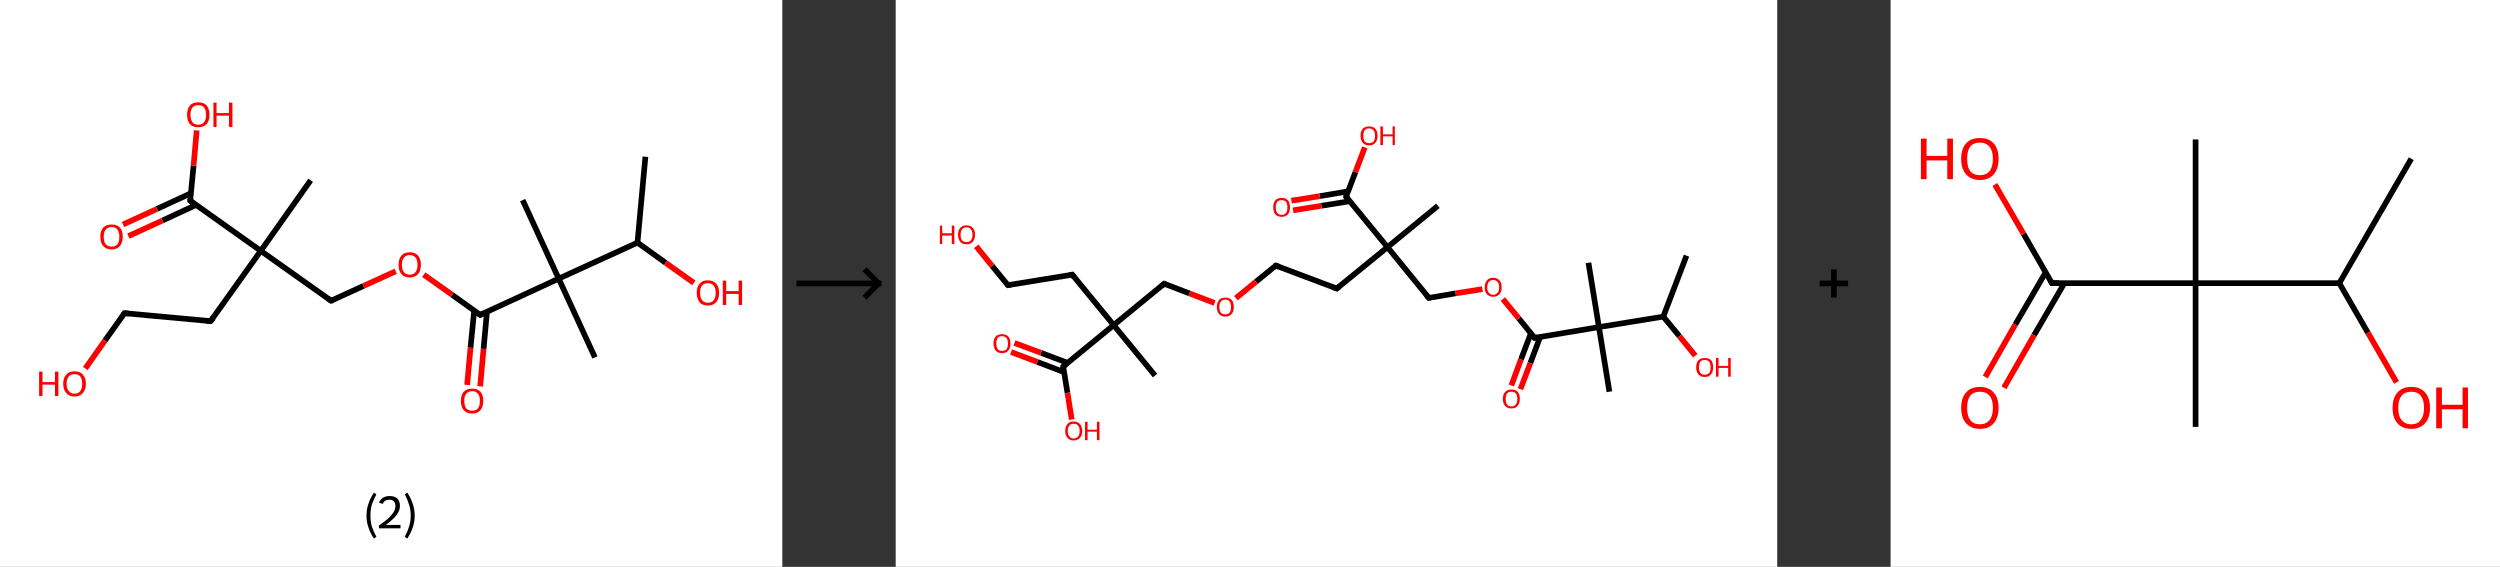 <?xml version='1.0' encoding='ASCII' standalone='yes'?>
<svg xmlns="http://www.w3.org/2000/svg" xmlns:xlink="http://www.w3.org/1999/xlink" version="1.1" width="882.0px" viewBox="0 0 882.0 200.0" height="200.0px">
  <rect x="0" y="0" width="882.0" height="200.0" fill="#333333" stroke="none"/>
  <g>
    <g transform="translate(0, 0) scale(1 1) "><!-- END OF HEADER -->
<rect style="opacity:1.0;fill:#FFFFFF;stroke:none" width="276.0" height="200.0" x="0.0" y="0.0"> </rect>
<path class="bond-0 atom-0 atom-1" d="M 227.7,55.3 L 224.9,85.6" style="fill:none;fill-rule:evenodd;stroke:#000000;stroke-width:2.0px;stroke-linecap:butt;stroke-linejoin:miter;stroke-opacity:1"/>
<path class="bond-1 atom-1 atom-2" d="M 224.9,85.6 L 234.8,92.7" style="fill:none;fill-rule:evenodd;stroke:#000000;stroke-width:2.0px;stroke-linecap:butt;stroke-linejoin:miter;stroke-opacity:1"/>
<path class="bond-1 atom-1 atom-2" d="M 234.8,92.7 L 244.8,99.8" style="fill:none;fill-rule:evenodd;stroke:#FF0000;stroke-width:2.0px;stroke-linecap:butt;stroke-linejoin:miter;stroke-opacity:1"/>
<path class="bond-2 atom-1 atom-3" d="M 224.9,85.6 L 197.1,98.3" style="fill:none;fill-rule:evenodd;stroke:#000000;stroke-width:2.0px;stroke-linecap:butt;stroke-linejoin:miter;stroke-opacity:1"/>
<path class="bond-3 atom-3 atom-4" d="M 197.1,98.3 L 184.4,70.6" style="fill:none;fill-rule:evenodd;stroke:#000000;stroke-width:2.0px;stroke-linecap:butt;stroke-linejoin:miter;stroke-opacity:1"/>
<path class="bond-4 atom-3 atom-5" d="M 197.1,98.3 L 209.9,126.1" style="fill:none;fill-rule:evenodd;stroke:#000000;stroke-width:2.0px;stroke-linecap:butt;stroke-linejoin:miter;stroke-opacity:1"/>
<path class="bond-5 atom-3 atom-6" d="M 197.1,98.3 L 169.4,111.1" style="fill:none;fill-rule:evenodd;stroke:#000000;stroke-width:2.0px;stroke-linecap:butt;stroke-linejoin:miter;stroke-opacity:1"/>
<path class="bond-6 atom-6 atom-7" d="M 167.3,109.5 L 166.0,122.7" style="fill:none;fill-rule:evenodd;stroke:#000000;stroke-width:2.0px;stroke-linecap:butt;stroke-linejoin:miter;stroke-opacity:1"/>
<path class="bond-6 atom-6 atom-7" d="M 166.0,122.7 L 164.8,135.8" style="fill:none;fill-rule:evenodd;stroke:#FF0000;stroke-width:2.0px;stroke-linecap:butt;stroke-linejoin:miter;stroke-opacity:1"/>
<path class="bond-6 atom-6 atom-7" d="M 171.8,110.0 L 170.6,123.1" style="fill:none;fill-rule:evenodd;stroke:#000000;stroke-width:2.0px;stroke-linecap:butt;stroke-linejoin:miter;stroke-opacity:1"/>
<path class="bond-6 atom-6 atom-7" d="M 170.6,123.1 L 169.4,136.3" style="fill:none;fill-rule:evenodd;stroke:#FF0000;stroke-width:2.0px;stroke-linecap:butt;stroke-linejoin:miter;stroke-opacity:1"/>
<path class="bond-7 atom-6 atom-8" d="M 169.4,111.1 L 159.5,104.0" style="fill:none;fill-rule:evenodd;stroke:#000000;stroke-width:2.0px;stroke-linecap:butt;stroke-linejoin:miter;stroke-opacity:1"/>
<path class="bond-7 atom-6 atom-8" d="M 159.5,104.0 L 149.5,96.9" style="fill:none;fill-rule:evenodd;stroke:#FF0000;stroke-width:2.0px;stroke-linecap:butt;stroke-linejoin:miter;stroke-opacity:1"/>
<path class="bond-8 atom-8 atom-9" d="M 139.6,95.7 L 128.2,100.9" style="fill:none;fill-rule:evenodd;stroke:#FF0000;stroke-width:2.0px;stroke-linecap:butt;stroke-linejoin:miter;stroke-opacity:1"/>
<path class="bond-8 atom-8 atom-9" d="M 128.2,100.9 L 116.8,106.1" style="fill:none;fill-rule:evenodd;stroke:#000000;stroke-width:2.0px;stroke-linecap:butt;stroke-linejoin:miter;stroke-opacity:1"/>
<path class="bond-9 atom-9 atom-10" d="M 116.8,106.1 L 92.0,88.5" style="fill:none;fill-rule:evenodd;stroke:#000000;stroke-width:2.0px;stroke-linecap:butt;stroke-linejoin:miter;stroke-opacity:1"/>
<path class="bond-10 atom-10 atom-11" d="M 92.0,88.5 L 109.6,63.6" style="fill:none;fill-rule:evenodd;stroke:#000000;stroke-width:2.0px;stroke-linecap:butt;stroke-linejoin:miter;stroke-opacity:1"/>
<path class="bond-11 atom-10 atom-12" d="M 92.0,88.5 L 74.3,113.3" style="fill:none;fill-rule:evenodd;stroke:#000000;stroke-width:2.0px;stroke-linecap:butt;stroke-linejoin:miter;stroke-opacity:1"/>
<path class="bond-12 atom-12 atom-13" d="M 74.3,113.3 L 43.9,110.5" style="fill:none;fill-rule:evenodd;stroke:#000000;stroke-width:2.0px;stroke-linecap:butt;stroke-linejoin:miter;stroke-opacity:1"/>
<path class="bond-13 atom-13 atom-14" d="M 43.9,110.5 L 37.0,120.2" style="fill:none;fill-rule:evenodd;stroke:#000000;stroke-width:2.0px;stroke-linecap:butt;stroke-linejoin:miter;stroke-opacity:1"/>
<path class="bond-13 atom-13 atom-14" d="M 37.0,120.2 L 30.1,130.0" style="fill:none;fill-rule:evenodd;stroke:#FF0000;stroke-width:2.0px;stroke-linecap:butt;stroke-linejoin:miter;stroke-opacity:1"/>
<path class="bond-14 atom-10 atom-15" d="M 92.0,88.5 L 67.1,70.8" style="fill:none;fill-rule:evenodd;stroke:#000000;stroke-width:2.0px;stroke-linecap:butt;stroke-linejoin:miter;stroke-opacity:1"/>
<path class="bond-15 atom-15 atom-16" d="M 67.3,68.2 L 55.4,73.7" style="fill:none;fill-rule:evenodd;stroke:#000000;stroke-width:2.0px;stroke-linecap:butt;stroke-linejoin:miter;stroke-opacity:1"/>
<path class="bond-15 atom-15 atom-16" d="M 55.4,73.7 L 43.4,79.2" style="fill:none;fill-rule:evenodd;stroke:#FF0000;stroke-width:2.0px;stroke-linecap:butt;stroke-linejoin:miter;stroke-opacity:1"/>
<path class="bond-15 atom-15 atom-16" d="M 69.2,72.3 L 57.3,77.8" style="fill:none;fill-rule:evenodd;stroke:#000000;stroke-width:2.0px;stroke-linecap:butt;stroke-linejoin:miter;stroke-opacity:1"/>
<path class="bond-15 atom-15 atom-16" d="M 57.3,77.8 L 45.3,83.3" style="fill:none;fill-rule:evenodd;stroke:#FF0000;stroke-width:2.0px;stroke-linecap:butt;stroke-linejoin:miter;stroke-opacity:1"/>
<path class="bond-16 atom-15 atom-17" d="M 67.1,70.8 L 68.3,58.4" style="fill:none;fill-rule:evenodd;stroke:#000000;stroke-width:2.0px;stroke-linecap:butt;stroke-linejoin:miter;stroke-opacity:1"/>
<path class="bond-16 atom-15 atom-17" d="M 68.3,58.4 L 69.4,46.0" style="fill:none;fill-rule:evenodd;stroke:#FF0000;stroke-width:2.0px;stroke-linecap:butt;stroke-linejoin:miter;stroke-opacity:1"/>
<path d="M 170.8,110.4 L 169.4,111.1 L 168.9,110.7" style="fill:none;stroke:#000000;stroke-width:2.0px;stroke-linecap:butt;stroke-linejoin:miter;stroke-opacity:1;"/>
<path d="M 117.4,105.9 L 116.8,106.1 L 115.6,105.2" style="fill:none;stroke:#000000;stroke-width:2.0px;stroke-linecap:butt;stroke-linejoin:miter;stroke-opacity:1;"/>
<path d="M 75.2,112.1 L 74.3,113.3 L 72.8,113.2" style="fill:none;stroke:#000000;stroke-width:2.0px;stroke-linecap:butt;stroke-linejoin:miter;stroke-opacity:1;"/>
<path d="M 45.5,110.6 L 43.9,110.5 L 43.6,111.0" style="fill:none;stroke:#000000;stroke-width:2.0px;stroke-linecap:butt;stroke-linejoin:miter;stroke-opacity:1;"/>
<path d="M 68.3,71.7 L 67.1,70.8 L 67.1,70.2" style="fill:none;stroke:#000000;stroke-width:2.0px;stroke-linecap:butt;stroke-linejoin:miter;stroke-opacity:1;"/>
<path class="atom-2" d="M 245.8 103.3 Q 245.8 101.2, 246.8 100.1 Q 247.8 98.9, 249.7 98.9 Q 251.6 98.9, 252.7 100.1 Q 253.7 101.2, 253.7 103.3 Q 253.7 105.4, 252.7 106.6 Q 251.6 107.8, 249.7 107.8 Q 247.8 107.8, 246.8 106.6 Q 245.8 105.4, 245.8 103.3 M 249.7 106.8 Q 251.1 106.8, 251.8 105.9 Q 252.5 105.0, 252.5 103.3 Q 252.5 101.6, 251.8 100.8 Q 251.1 99.9, 249.7 99.9 Q 248.4 99.9, 247.7 100.7 Q 247.0 101.6, 247.0 103.3 Q 247.0 105.0, 247.7 105.9 Q 248.4 106.8, 249.7 106.8 " fill="#FF0000"/>
<path class="atom-2" d="M 255.0 99.0 L 256.2 99.0 L 256.2 102.7 L 260.6 102.7 L 260.6 99.0 L 261.8 99.0 L 261.8 107.6 L 260.6 107.6 L 260.6 103.7 L 256.2 103.7 L 256.2 107.6 L 255.0 107.6 L 255.0 99.0 " fill="#FF0000"/>
<path class="atom-7" d="M 162.6 141.4 Q 162.6 139.4, 163.6 138.2 Q 164.7 137.1, 166.6 137.1 Q 168.5 137.1, 169.5 138.2 Q 170.5 139.4, 170.5 141.4 Q 170.5 143.5, 169.5 144.7 Q 168.5 145.9, 166.6 145.9 Q 164.7 145.9, 163.6 144.7 Q 162.6 143.6, 162.6 141.4 M 166.6 144.9 Q 167.9 144.9, 168.6 144.1 Q 169.3 143.2, 169.3 141.4 Q 169.3 139.7, 168.6 138.9 Q 167.9 138.0, 166.6 138.0 Q 165.3 138.0, 164.5 138.9 Q 163.8 139.7, 163.8 141.4 Q 163.8 143.2, 164.5 144.1 Q 165.3 144.9, 166.6 144.9 " fill="#FF0000"/>
<path class="atom-8" d="M 140.6 93.4 Q 140.6 91.4, 141.6 90.2 Q 142.6 89.0, 144.6 89.0 Q 146.5 89.0, 147.5 90.2 Q 148.5 91.4, 148.5 93.4 Q 148.5 95.5, 147.5 96.7 Q 146.4 97.9, 144.6 97.9 Q 142.6 97.9, 141.6 96.7 Q 140.6 95.5, 140.6 93.4 M 144.6 96.9 Q 145.9 96.9, 146.6 96.0 Q 147.3 95.2, 147.3 93.4 Q 147.3 91.7, 146.6 90.9 Q 145.9 90.0, 144.6 90.0 Q 143.2 90.0, 142.5 90.9 Q 141.8 91.7, 141.8 93.4 Q 141.8 95.2, 142.5 96.0 Q 143.2 96.9, 144.6 96.9 " fill="#FF0000"/>
<path class="atom-14" d="M 13.8 131.1 L 15.0 131.1 L 15.0 134.8 L 19.4 134.8 L 19.4 131.1 L 20.6 131.1 L 20.6 139.7 L 19.4 139.7 L 19.4 135.7 L 15.0 135.7 L 15.0 139.7 L 13.8 139.7 L 13.8 131.1 " fill="#FF0000"/>
<path class="atom-14" d="M 22.3 135.4 Q 22.3 133.3, 23.4 132.1 Q 24.4 131.0, 26.3 131.0 Q 28.2 131.0, 29.2 132.1 Q 30.3 133.3, 30.3 135.4 Q 30.3 137.5, 29.2 138.7 Q 28.2 139.9, 26.3 139.9 Q 24.4 139.9, 23.4 138.7 Q 22.3 137.5, 22.3 135.4 M 26.3 138.9 Q 27.6 138.9, 28.3 138.0 Q 29.0 137.1, 29.0 135.4 Q 29.0 133.7, 28.3 132.8 Q 27.6 132.0, 26.3 132.0 Q 25.0 132.0, 24.3 132.8 Q 23.5 133.7, 23.5 135.4 Q 23.5 137.1, 24.3 138.0 Q 25.0 138.9, 26.3 138.9 " fill="#FF0000"/>
<path class="atom-16" d="M 35.4 83.5 Q 35.4 81.5, 36.4 80.3 Q 37.5 79.2, 39.4 79.2 Q 41.3 79.2, 42.3 80.3 Q 43.3 81.5, 43.3 83.5 Q 43.3 85.6, 42.3 86.8 Q 41.3 88.0, 39.4 88.0 Q 37.5 88.0, 36.4 86.8 Q 35.4 85.7, 35.4 83.5 M 39.4 87.0 Q 40.7 87.0, 41.4 86.2 Q 42.1 85.3, 42.1 83.5 Q 42.1 81.9, 41.4 81.0 Q 40.7 80.1, 39.4 80.1 Q 38.1 80.1, 37.3 81.0 Q 36.6 81.8, 36.6 83.5 Q 36.6 85.3, 37.3 86.2 Q 38.1 87.0, 39.4 87.0 " fill="#FF0000"/>
<path class="atom-17" d="M 66.0 40.5 Q 66.0 38.4, 67.0 37.2 Q 68.0 36.1, 69.9 36.1 Q 71.9 36.1, 72.9 37.2 Q 73.9 38.4, 73.9 40.5 Q 73.9 42.6, 72.9 43.8 Q 71.8 44.9, 69.9 44.9 Q 68.0 44.9, 67.0 43.8 Q 66.0 42.6, 66.0 40.5 M 69.9 44.0 Q 71.3 44.0, 72.0 43.1 Q 72.7 42.2, 72.7 40.5 Q 72.7 38.8, 72.0 37.9 Q 71.3 37.1, 69.9 37.1 Q 68.6 37.1, 67.9 37.9 Q 67.2 38.8, 67.2 40.5 Q 67.2 42.2, 67.9 43.1 Q 68.6 44.0, 69.9 44.0 " fill="#FF0000"/>
<path class="atom-17" d="M 75.3 36.2 L 76.4 36.2 L 76.4 39.9 L 80.8 39.9 L 80.8 36.2 L 82.0 36.2 L 82.0 44.8 L 80.8 44.8 L 80.8 40.8 L 76.4 40.8 L 76.4 44.8 L 75.3 44.8 L 75.3 36.2 " fill="#FF0000"/>
<path class="legend" d="M 129.3 181.9 Q 129.3 179.6, 130.0 177.7 Q 130.6 175.8, 131.9 173.8 L 132.8 174.4 Q 131.8 176.3, 131.2 178.0 Q 130.7 179.7, 130.7 181.9 Q 130.7 184.0, 131.2 185.8 Q 131.8 187.5, 132.8 189.4 L 131.9 190.0 Q 130.6 188.0, 130.0 186.1 Q 129.3 184.2, 129.3 181.9 " fill="#000000"/>
<path class="legend" d="M 133.7 177.3 Q 134.2 176.2, 135.1 175.6 Q 136.1 175.0, 137.5 175.0 Q 139.2 175.0, 140.2 175.9 Q 141.1 176.8, 141.1 178.5 Q 141.1 180.2, 139.9 181.7 Q 138.7 183.3, 136.1 185.2 L 141.3 185.2 L 141.3 186.4 L 133.7 186.4 L 133.7 185.4 Q 135.8 183.9, 137.1 182.8 Q 138.3 181.6, 138.9 180.6 Q 139.5 179.6, 139.5 178.6 Q 139.5 177.5, 139.0 176.9 Q 138.5 176.3, 137.5 176.3 Q 136.6 176.3, 136.0 176.6 Q 135.4 177.0, 135.0 177.8 L 133.7 177.3 " fill="#000000"/>
<path class="legend" d="M 146.3 181.9 Q 146.3 184.2, 145.6 186.1 Q 145.0 188.0, 143.7 190.0 L 142.8 189.4 Q 143.8 187.5, 144.3 185.8 Q 144.9 184.0, 144.9 181.9 Q 144.9 179.7, 144.3 178.0 Q 143.8 176.3, 142.8 174.4 L 143.7 173.8 Q 145.0 175.8, 145.6 177.7 Q 146.3 179.6, 146.3 181.9 " fill="#000000"/>
</g>
    <g transform="translate(276.0, 0) scale(1 1) "><line x1="5" y1="100" x2="35" y2="100" style="stroke:rgb(0,0,0);stroke-width:2"/>
  <line x1="34" y1="100" x2="29" y2="95" style="stroke:rgb(0,0,0);stroke-width:2"/>
  <line x1="34" y1="100" x2="29" y2="105" style="stroke:rgb(0,0,0);stroke-width:2"/>
</g>
    <g transform="translate(316.0, 0) scale(1 1) "><!-- END OF HEADER -->
<rect style="opacity:1.0;fill:#FFFFFF;stroke:none" width="311.0" height="200.0" x="0.0" y="0.0"> </rect>
<path class="bond-0 atom-0 atom-1" d="M 279.0,90.2 L 270.8,111.7" style="fill:none;fill-rule:evenodd;stroke:#000000;stroke-width:2.0px;stroke-linecap:butt;stroke-linejoin:miter;stroke-opacity:1"/>
<path class="bond-1 atom-1 atom-2" d="M 270.8,111.7 L 276.5,118.6" style="fill:none;fill-rule:evenodd;stroke:#000000;stroke-width:2.0px;stroke-linecap:butt;stroke-linejoin:miter;stroke-opacity:1"/>
<path class="bond-1 atom-1 atom-2" d="M 276.5,118.6 L 282.1,125.5" style="fill:none;fill-rule:evenodd;stroke:#FF0000;stroke-width:2.0px;stroke-linecap:butt;stroke-linejoin:miter;stroke-opacity:1"/>
<path class="bond-2 atom-1 atom-3" d="M 270.8,111.7 L 248.1,115.4" style="fill:none;fill-rule:evenodd;stroke:#000000;stroke-width:2.0px;stroke-linecap:butt;stroke-linejoin:miter;stroke-opacity:1"/>
<path class="bond-3 atom-3 atom-4" d="M 248.1,115.4 L 244.4,92.7" style="fill:none;fill-rule:evenodd;stroke:#000000;stroke-width:2.0px;stroke-linecap:butt;stroke-linejoin:miter;stroke-opacity:1"/>
<path class="bond-4 atom-3 atom-5" d="M 248.1,115.4 L 251.8,138.2" style="fill:none;fill-rule:evenodd;stroke:#000000;stroke-width:2.0px;stroke-linecap:butt;stroke-linejoin:miter;stroke-opacity:1"/>
<path class="bond-5 atom-3 atom-6" d="M 248.1,115.4 L 225.4,119.2" style="fill:none;fill-rule:evenodd;stroke:#000000;stroke-width:2.0px;stroke-linecap:butt;stroke-linejoin:miter;stroke-opacity:1"/>
<path class="bond-6 atom-6 atom-7" d="M 224.1,117.6 L 220.6,126.8" style="fill:none;fill-rule:evenodd;stroke:#000000;stroke-width:2.0px;stroke-linecap:butt;stroke-linejoin:miter;stroke-opacity:1"/>
<path class="bond-6 atom-6 atom-7" d="M 220.6,126.8 L 217.2,136.0" style="fill:none;fill-rule:evenodd;stroke:#FF0000;stroke-width:2.0px;stroke-linecap:butt;stroke-linejoin:miter;stroke-opacity:1"/>
<path class="bond-6 atom-6 atom-7" d="M 227.4,118.8 L 223.9,128.1" style="fill:none;fill-rule:evenodd;stroke:#000000;stroke-width:2.0px;stroke-linecap:butt;stroke-linejoin:miter;stroke-opacity:1"/>
<path class="bond-6 atom-6 atom-7" d="M 223.9,128.1 L 220.4,137.3" style="fill:none;fill-rule:evenodd;stroke:#FF0000;stroke-width:2.0px;stroke-linecap:butt;stroke-linejoin:miter;stroke-opacity:1"/>
<path class="bond-7 atom-6 atom-8" d="M 225.4,119.2 L 219.8,112.3" style="fill:none;fill-rule:evenodd;stroke:#000000;stroke-width:2.0px;stroke-linecap:butt;stroke-linejoin:miter;stroke-opacity:1"/>
<path class="bond-7 atom-6 atom-8" d="M 219.8,112.3 L 214.2,105.5" style="fill:none;fill-rule:evenodd;stroke:#FF0000;stroke-width:2.0px;stroke-linecap:butt;stroke-linejoin:miter;stroke-opacity:1"/>
<path class="bond-8 atom-8 atom-9" d="M 207.0,102.0 L 197.5,103.5" style="fill:none;fill-rule:evenodd;stroke:#FF0000;stroke-width:2.0px;stroke-linecap:butt;stroke-linejoin:miter;stroke-opacity:1"/>
<path class="bond-8 atom-8 atom-9" d="M 197.5,103.5 L 188.1,105.1" style="fill:none;fill-rule:evenodd;stroke:#000000;stroke-width:2.0px;stroke-linecap:butt;stroke-linejoin:miter;stroke-opacity:1"/>
<path class="bond-9 atom-9 atom-10" d="M 188.1,105.1 L 173.5,87.2" style="fill:none;fill-rule:evenodd;stroke:#000000;stroke-width:2.0px;stroke-linecap:butt;stroke-linejoin:miter;stroke-opacity:1"/>
<path class="bond-10 atom-10 atom-11" d="M 173.5,87.2 L 191.3,72.6" style="fill:none;fill-rule:evenodd;stroke:#000000;stroke-width:2.0px;stroke-linecap:butt;stroke-linejoin:miter;stroke-opacity:1"/>
<path class="bond-11 atom-10 atom-12" d="M 173.5,87.2 L 155.6,101.8" style="fill:none;fill-rule:evenodd;stroke:#000000;stroke-width:2.0px;stroke-linecap:butt;stroke-linejoin:miter;stroke-opacity:1"/>
<path class="bond-12 atom-12 atom-13" d="M 155.6,101.8 L 134.1,93.7" style="fill:none;fill-rule:evenodd;stroke:#000000;stroke-width:2.0px;stroke-linecap:butt;stroke-linejoin:miter;stroke-opacity:1"/>
<path class="bond-13 atom-13 atom-14" d="M 134.1,93.7 L 127.1,99.4" style="fill:none;fill-rule:evenodd;stroke:#000000;stroke-width:2.0px;stroke-linecap:butt;stroke-linejoin:miter;stroke-opacity:1"/>
<path class="bond-13 atom-13 atom-14" d="M 127.1,99.4 L 120.0,105.2" style="fill:none;fill-rule:evenodd;stroke:#FF0000;stroke-width:2.0px;stroke-linecap:butt;stroke-linejoin:miter;stroke-opacity:1"/>
<path class="bond-14 atom-14 atom-15" d="M 112.5,106.9 L 103.6,103.5" style="fill:none;fill-rule:evenodd;stroke:#FF0000;stroke-width:2.0px;stroke-linecap:butt;stroke-linejoin:miter;stroke-opacity:1"/>
<path class="bond-14 atom-14 atom-15" d="M 103.6,103.5 L 94.7,100.1" style="fill:none;fill-rule:evenodd;stroke:#000000;stroke-width:2.0px;stroke-linecap:butt;stroke-linejoin:miter;stroke-opacity:1"/>
<path class="bond-15 atom-15 atom-16" d="M 94.7,100.1 L 76.9,114.7" style="fill:none;fill-rule:evenodd;stroke:#000000;stroke-width:2.0px;stroke-linecap:butt;stroke-linejoin:miter;stroke-opacity:1"/>
<path class="bond-16 atom-16 atom-17" d="M 76.9,114.7 L 91.5,132.5" style="fill:none;fill-rule:evenodd;stroke:#000000;stroke-width:2.0px;stroke-linecap:butt;stroke-linejoin:miter;stroke-opacity:1"/>
<path class="bond-17 atom-16 atom-18" d="M 76.9,114.7 L 62.3,96.9" style="fill:none;fill-rule:evenodd;stroke:#000000;stroke-width:2.0px;stroke-linecap:butt;stroke-linejoin:miter;stroke-opacity:1"/>
<path class="bond-18 atom-18 atom-19" d="M 62.3,96.9 L 39.6,100.6" style="fill:none;fill-rule:evenodd;stroke:#000000;stroke-width:2.0px;stroke-linecap:butt;stroke-linejoin:miter;stroke-opacity:1"/>
<path class="bond-19 atom-19 atom-20" d="M 39.6,100.6 L 34.0,93.8" style="fill:none;fill-rule:evenodd;stroke:#000000;stroke-width:2.0px;stroke-linecap:butt;stroke-linejoin:miter;stroke-opacity:1"/>
<path class="bond-19 atom-19 atom-20" d="M 34.0,93.8 L 28.4,86.9" style="fill:none;fill-rule:evenodd;stroke:#FF0000;stroke-width:2.0px;stroke-linecap:butt;stroke-linejoin:miter;stroke-opacity:1"/>
<path class="bond-20 atom-16 atom-21" d="M 76.9,114.7 L 59.1,129.3" style="fill:none;fill-rule:evenodd;stroke:#000000;stroke-width:2.0px;stroke-linecap:butt;stroke-linejoin:miter;stroke-opacity:1"/>
<path class="bond-21 atom-21 atom-22" d="M 60.6,128.0 L 51.3,124.5" style="fill:none;fill-rule:evenodd;stroke:#000000;stroke-width:2.0px;stroke-linecap:butt;stroke-linejoin:miter;stroke-opacity:1"/>
<path class="bond-21 atom-21 atom-22" d="M 51.3,124.5 L 41.9,121.0" style="fill:none;fill-rule:evenodd;stroke:#FF0000;stroke-width:2.0px;stroke-linecap:butt;stroke-linejoin:miter;stroke-opacity:1"/>
<path class="bond-21 atom-21 atom-22" d="M 59.4,131.3 L 50.0,127.7" style="fill:none;fill-rule:evenodd;stroke:#000000;stroke-width:2.0px;stroke-linecap:butt;stroke-linejoin:miter;stroke-opacity:1"/>
<path class="bond-21 atom-21 atom-22" d="M 50.0,127.7 L 40.7,124.2" style="fill:none;fill-rule:evenodd;stroke:#FF0000;stroke-width:2.0px;stroke-linecap:butt;stroke-linejoin:miter;stroke-opacity:1"/>
<path class="bond-22 atom-21 atom-23" d="M 59.1,129.3 L 60.6,138.6" style="fill:none;fill-rule:evenodd;stroke:#000000;stroke-width:2.0px;stroke-linecap:butt;stroke-linejoin:miter;stroke-opacity:1"/>
<path class="bond-22 atom-21 atom-23" d="M 60.6,138.6 L 62.1,148.0" style="fill:none;fill-rule:evenodd;stroke:#FF0000;stroke-width:2.0px;stroke-linecap:butt;stroke-linejoin:miter;stroke-opacity:1"/>
<path class="bond-23 atom-10 atom-24" d="M 173.5,87.2 L 158.9,69.4" style="fill:none;fill-rule:evenodd;stroke:#000000;stroke-width:2.0px;stroke-linecap:butt;stroke-linejoin:miter;stroke-opacity:1"/>
<path class="bond-24 atom-24 atom-25" d="M 159.6,67.5 L 149.6,69.2" style="fill:none;fill-rule:evenodd;stroke:#000000;stroke-width:2.0px;stroke-linecap:butt;stroke-linejoin:miter;stroke-opacity:1"/>
<path class="bond-24 atom-24 atom-25" d="M 149.6,69.2 L 139.6,70.8" style="fill:none;fill-rule:evenodd;stroke:#FF0000;stroke-width:2.0px;stroke-linecap:butt;stroke-linejoin:miter;stroke-opacity:1"/>
<path class="bond-24 atom-24 atom-25" d="M 160.1,71.0 L 150.2,72.6" style="fill:none;fill-rule:evenodd;stroke:#000000;stroke-width:2.0px;stroke-linecap:butt;stroke-linejoin:miter;stroke-opacity:1"/>
<path class="bond-24 atom-24 atom-25" d="M 150.2,72.6 L 140.2,74.2" style="fill:none;fill-rule:evenodd;stroke:#FF0000;stroke-width:2.0px;stroke-linecap:butt;stroke-linejoin:miter;stroke-opacity:1"/>
<path class="bond-25 atom-24 atom-26" d="M 158.9,69.4 L 162.2,60.7" style="fill:none;fill-rule:evenodd;stroke:#000000;stroke-width:2.0px;stroke-linecap:butt;stroke-linejoin:miter;stroke-opacity:1"/>
<path class="bond-25 atom-24 atom-26" d="M 162.2,60.7 L 165.5,52.0" style="fill:none;fill-rule:evenodd;stroke:#FF0000;stroke-width:2.0px;stroke-linecap:butt;stroke-linejoin:miter;stroke-opacity:1"/>
<path d="M 226.5,119.0 L 225.4,119.2 L 225.1,118.8" style="fill:none;stroke:#000000;stroke-width:2.0px;stroke-linecap:butt;stroke-linejoin:miter;stroke-opacity:1;"/>
<path d="M 188.5,105.0 L 188.1,105.1 L 187.3,104.2" style="fill:none;stroke:#000000;stroke-width:2.0px;stroke-linecap:butt;stroke-linejoin:miter;stroke-opacity:1;"/>
<path d="M 156.5,101.1 L 155.6,101.8 L 154.6,101.4" style="fill:none;stroke:#000000;stroke-width:2.0px;stroke-linecap:butt;stroke-linejoin:miter;stroke-opacity:1;"/>
<path d="M 135.2,94.1 L 134.1,93.7 L 133.7,94.0" style="fill:none;stroke:#000000;stroke-width:2.0px;stroke-linecap:butt;stroke-linejoin:miter;stroke-opacity:1;"/>
<path d="M 95.2,100.3 L 94.7,100.1 L 93.8,100.9" style="fill:none;stroke:#000000;stroke-width:2.0px;stroke-linecap:butt;stroke-linejoin:miter;stroke-opacity:1;"/>
<path d="M 63.0,97.8 L 62.3,96.9 L 61.2,97.1" style="fill:none;stroke:#000000;stroke-width:2.0px;stroke-linecap:butt;stroke-linejoin:miter;stroke-opacity:1;"/>
<path d="M 40.7,100.4 L 39.6,100.6 L 39.3,100.3" style="fill:none;stroke:#000000;stroke-width:2.0px;stroke-linecap:butt;stroke-linejoin:miter;stroke-opacity:1;"/>
<path d="M 60.0,128.6 L 59.1,129.3 L 59.1,129.8" style="fill:none;stroke:#000000;stroke-width:2.0px;stroke-linecap:butt;stroke-linejoin:miter;stroke-opacity:1;"/>
<path d="M 159.6,70.3 L 158.9,69.4 L 159.0,69.0" style="fill:none;stroke:#000000;stroke-width:2.0px;stroke-linecap:butt;stroke-linejoin:miter;stroke-opacity:1;"/>
<path class="atom-2" d="M 282.4 129.6 Q 282.4 128.0, 283.2 127.1 Q 284.0 126.3, 285.4 126.3 Q 286.9 126.3, 287.7 127.1 Q 288.4 128.0, 288.4 129.6 Q 288.4 131.2, 287.6 132.1 Q 286.9 133.0, 285.4 133.0 Q 284.0 133.0, 283.2 132.1 Q 282.4 131.2, 282.4 129.6 M 285.4 132.2 Q 286.4 132.2, 287.0 131.6 Q 287.5 130.9, 287.5 129.6 Q 287.5 128.3, 287.0 127.6 Q 286.4 127.0, 285.4 127.0 Q 284.4 127.0, 283.9 127.6 Q 283.4 128.3, 283.4 129.6 Q 283.4 130.9, 283.9 131.6 Q 284.4 132.2, 285.4 132.2 " fill="#FF0000"/>
<path class="atom-2" d="M 289.4 126.3 L 290.3 126.3 L 290.3 129.1 L 293.7 129.1 L 293.7 126.3 L 294.6 126.3 L 294.6 132.9 L 293.7 132.9 L 293.7 129.8 L 290.3 129.8 L 290.3 132.9 L 289.4 132.9 L 289.4 126.3 " fill="#FF0000"/>
<path class="atom-7" d="M 214.2 140.7 Q 214.2 139.2, 215.0 138.3 Q 215.8 137.4, 217.2 137.4 Q 218.7 137.4, 219.5 138.3 Q 220.2 139.2, 220.2 140.7 Q 220.2 142.3, 219.4 143.2 Q 218.7 144.1, 217.2 144.1 Q 215.8 144.1, 215.0 143.2 Q 214.2 142.3, 214.2 140.7 M 217.2 143.4 Q 218.2 143.4, 218.8 142.7 Q 219.3 142.0, 219.3 140.7 Q 219.3 139.5, 218.8 138.8 Q 218.2 138.2, 217.2 138.2 Q 216.2 138.2, 215.7 138.8 Q 215.2 139.4, 215.2 140.7 Q 215.2 142.1, 215.7 142.7 Q 216.2 143.4, 217.2 143.4 " fill="#FF0000"/>
<path class="atom-8" d="M 207.8 101.4 Q 207.8 99.8, 208.6 98.9 Q 209.3 98.0, 210.8 98.0 Q 212.2 98.0, 213.0 98.9 Q 213.8 99.8, 213.8 101.4 Q 213.8 102.9, 213.0 103.8 Q 212.2 104.7, 210.8 104.7 Q 209.4 104.7, 208.6 103.8 Q 207.8 103.0, 207.8 101.4 M 210.8 104.0 Q 211.8 104.0, 212.3 103.3 Q 212.9 102.7, 212.9 101.4 Q 212.9 100.1, 212.3 99.4 Q 211.8 98.8, 210.8 98.8 Q 209.8 98.8, 209.3 99.4 Q 208.7 100.1, 208.7 101.4 Q 208.7 102.7, 209.3 103.3 Q 209.8 104.0, 210.8 104.0 " fill="#FF0000"/>
<path class="atom-14" d="M 113.3 108.3 Q 113.3 106.7, 114.1 105.8 Q 114.8 105.0, 116.3 105.0 Q 117.7 105.0, 118.5 105.8 Q 119.3 106.7, 119.3 108.3 Q 119.3 109.9, 118.5 110.8 Q 117.7 111.7, 116.3 111.7 Q 114.8 111.7, 114.1 110.8 Q 113.3 109.9, 113.3 108.3 M 116.3 110.9 Q 117.3 110.9, 117.8 110.3 Q 118.3 109.6, 118.3 108.3 Q 118.3 107.0, 117.8 106.4 Q 117.3 105.7, 116.3 105.7 Q 115.3 105.7, 114.7 106.4 Q 114.2 107.0, 114.2 108.3 Q 114.2 109.6, 114.7 110.3 Q 115.3 110.9, 116.3 110.9 " fill="#FF0000"/>
<path class="atom-20" d="M 15.6 79.6 L 16.4 79.6 L 16.4 82.3 L 19.8 82.3 L 19.8 79.6 L 20.7 79.6 L 20.7 86.1 L 19.8 86.1 L 19.8 83.1 L 16.4 83.1 L 16.4 86.1 L 15.6 86.1 L 15.6 79.6 " fill="#FF0000"/>
<path class="atom-20" d="M 22.0 82.8 Q 22.0 81.2, 22.8 80.4 Q 23.5 79.5, 25.0 79.5 Q 26.4 79.5, 27.2 80.4 Q 28.0 81.2, 28.0 82.8 Q 28.0 84.4, 27.2 85.3 Q 26.4 86.2, 25.0 86.2 Q 23.5 86.2, 22.8 85.3 Q 22.0 84.4, 22.0 82.8 M 25.0 85.4 Q 26.0 85.4, 26.5 84.8 Q 27.1 84.1, 27.1 82.8 Q 27.1 81.5, 26.5 80.9 Q 26.0 80.2, 25.0 80.2 Q 24.0 80.2, 23.4 80.9 Q 22.9 81.5, 22.9 82.8 Q 22.9 84.1, 23.4 84.8 Q 24.0 85.4, 25.0 85.4 " fill="#FF0000"/>
<path class="atom-22" d="M 34.5 121.2 Q 34.5 119.6, 35.3 118.7 Q 36.1 117.9, 37.5 117.9 Q 39.0 117.9, 39.7 118.7 Q 40.5 119.6, 40.5 121.2 Q 40.5 122.8, 39.7 123.7 Q 39.0 124.6, 37.5 124.6 Q 36.1 124.6, 35.3 123.7 Q 34.5 122.8, 34.5 121.2 M 37.5 123.8 Q 38.5 123.8, 39.1 123.2 Q 39.6 122.5, 39.6 121.2 Q 39.6 119.9, 39.1 119.3 Q 38.5 118.6, 37.5 118.6 Q 36.5 118.6, 36.0 119.2 Q 35.5 119.9, 35.5 121.2 Q 35.5 122.5, 36.0 123.2 Q 36.5 123.8, 37.5 123.8 " fill="#FF0000"/>
<path class="atom-23" d="M 59.8 152.1 Q 59.8 150.5, 60.6 149.6 Q 61.3 148.7, 62.8 148.7 Q 64.2 148.7, 65.0 149.6 Q 65.8 150.5, 65.8 152.1 Q 65.8 153.6, 65.0 154.5 Q 64.2 155.4, 62.8 155.4 Q 61.4 155.4, 60.6 154.5 Q 59.8 153.6, 59.8 152.1 M 62.8 154.7 Q 63.8 154.7, 64.3 154.0 Q 64.9 153.4, 64.9 152.1 Q 64.9 150.8, 64.3 150.1 Q 63.8 149.5, 62.8 149.5 Q 61.8 149.5, 61.3 150.1 Q 60.7 150.8, 60.7 152.1 Q 60.7 153.4, 61.3 154.0 Q 61.8 154.7, 62.8 154.7 " fill="#FF0000"/>
<path class="atom-23" d="M 66.8 148.8 L 67.7 148.8 L 67.7 151.6 L 71.0 151.6 L 71.0 148.8 L 71.9 148.8 L 71.9 155.3 L 71.0 155.3 L 71.0 152.3 L 67.7 152.3 L 67.7 155.3 L 66.8 155.3 L 66.8 148.8 " fill="#FF0000"/>
<path class="atom-25" d="M 133.2 73.1 Q 133.2 71.6, 133.9 70.7 Q 134.7 69.8, 136.2 69.8 Q 137.6 69.8, 138.4 70.7 Q 139.1 71.6, 139.1 73.1 Q 139.1 74.7, 138.4 75.6 Q 137.6 76.5, 136.2 76.5 Q 134.7 76.5, 133.9 75.6 Q 133.2 74.7, 133.2 73.1 M 136.2 75.8 Q 137.1 75.8, 137.7 75.1 Q 138.2 74.5, 138.2 73.1 Q 138.2 71.9, 137.7 71.2 Q 137.1 70.6, 136.2 70.6 Q 135.2 70.6, 134.6 71.2 Q 134.1 71.9, 134.1 73.1 Q 134.1 74.5, 134.6 75.1 Q 135.2 75.8, 136.2 75.8 " fill="#FF0000"/>
<path class="atom-26" d="M 164.0 47.9 Q 164.0 46.3, 164.8 45.4 Q 165.6 44.6, 167.0 44.6 Q 168.5 44.6, 169.2 45.4 Q 170.0 46.3, 170.0 47.9 Q 170.0 49.5, 169.2 50.4 Q 168.5 51.3, 167.0 51.3 Q 165.6 51.3, 164.8 50.4 Q 164.0 49.5, 164.0 47.9 M 167.0 50.5 Q 168.0 50.5, 168.6 49.9 Q 169.1 49.2, 169.1 47.9 Q 169.1 46.6, 168.6 46.0 Q 168.0 45.3, 167.0 45.3 Q 166.0 45.3, 165.5 45.9 Q 165.0 46.6, 165.0 47.9 Q 165.0 49.2, 165.5 49.9 Q 166.0 50.5, 167.0 50.5 " fill="#FF0000"/>
<path class="atom-26" d="M 171.0 44.6 L 171.9 44.6 L 171.9 47.4 L 175.3 47.4 L 175.3 44.6 L 176.1 44.6 L 176.1 51.2 L 175.3 51.2 L 175.3 48.1 L 171.9 48.1 L 171.9 51.2 L 171.0 51.2 L 171.0 44.6 " fill="#FF0000"/>
</g>
    <g transform="translate(627.0, 0) scale(1 1) "><line x1="15" y1="100" x2="25" y2="100" style="stroke:rgb(0,0,0);stroke-width:2"/>
  <line x1="20" y1="95" x2="20" y2="105" style="stroke:rgb(0,0,0);stroke-width:2"/>
</g>
    <g transform="translate(667.0, 0) scale(1 1) "><!-- END OF HEADER -->
<rect style="opacity:1.0;fill:#FFFFFF;stroke:none" width="215.0" height="200.0" x="0.0" y="0.0"> </rect>
<path class="bond-0 atom-0 atom-1" d="M 183.7,56.0 L 158.3,99.9" style="fill:none;fill-rule:evenodd;stroke:#000000;stroke-width:2.0px;stroke-linecap:butt;stroke-linejoin:miter;stroke-opacity:1"/>
<path class="bond-1 atom-1 atom-2" d="M 158.3,99.9 L 168.4,117.4" style="fill:none;fill-rule:evenodd;stroke:#000000;stroke-width:2.0px;stroke-linecap:butt;stroke-linejoin:miter;stroke-opacity:1"/>
<path class="bond-1 atom-1 atom-2" d="M 168.4,117.4 L 178.5,134.9" style="fill:none;fill-rule:evenodd;stroke:#FF0000;stroke-width:2.0px;stroke-linecap:butt;stroke-linejoin:miter;stroke-opacity:1"/>
<path class="bond-2 atom-1 atom-3" d="M 158.3,99.9 L 107.6,99.9" style="fill:none;fill-rule:evenodd;stroke:#000000;stroke-width:2.0px;stroke-linecap:butt;stroke-linejoin:miter;stroke-opacity:1"/>
<path class="bond-3 atom-3 atom-4" d="M 107.6,99.9 L 107.6,49.2" style="fill:none;fill-rule:evenodd;stroke:#000000;stroke-width:2.0px;stroke-linecap:butt;stroke-linejoin:miter;stroke-opacity:1"/>
<path class="bond-4 atom-3 atom-5" d="M 107.6,99.9 L 107.6,150.6" style="fill:none;fill-rule:evenodd;stroke:#000000;stroke-width:2.0px;stroke-linecap:butt;stroke-linejoin:miter;stroke-opacity:1"/>
<path class="bond-5 atom-3 atom-6" d="M 107.6,99.9 L 56.9,99.9" style="fill:none;fill-rule:evenodd;stroke:#000000;stroke-width:2.0px;stroke-linecap:butt;stroke-linejoin:miter;stroke-opacity:1"/>
<path class="bond-6 atom-6 atom-7" d="M 54.7,96.1 L 44.0,114.5" style="fill:none;fill-rule:evenodd;stroke:#000000;stroke-width:2.0px;stroke-linecap:butt;stroke-linejoin:miter;stroke-opacity:1"/>
<path class="bond-6 atom-6 atom-7" d="M 44.0,114.5 L 33.4,133.0" style="fill:none;fill-rule:evenodd;stroke:#FF0000;stroke-width:2.0px;stroke-linecap:butt;stroke-linejoin:miter;stroke-opacity:1"/>
<path class="bond-6 atom-6 atom-7" d="M 61.3,99.9 L 50.6,118.3" style="fill:none;fill-rule:evenodd;stroke:#000000;stroke-width:2.0px;stroke-linecap:butt;stroke-linejoin:miter;stroke-opacity:1"/>
<path class="bond-6 atom-6 atom-7" d="M 50.6,118.3 L 40.0,136.8" style="fill:none;fill-rule:evenodd;stroke:#FF0000;stroke-width:2.0px;stroke-linecap:butt;stroke-linejoin:miter;stroke-opacity:1"/>
<path class="bond-7 atom-6 atom-8" d="M 56.9,99.9 L 46.9,82.5" style="fill:none;fill-rule:evenodd;stroke:#000000;stroke-width:2.0px;stroke-linecap:butt;stroke-linejoin:miter;stroke-opacity:1"/>
<path class="bond-7 atom-6 atom-8" d="M 46.9,82.5 L 36.8,65.1" style="fill:none;fill-rule:evenodd;stroke:#FF0000;stroke-width:2.0px;stroke-linecap:butt;stroke-linejoin:miter;stroke-opacity:1"/>
<path d="M 59.4,99.9 L 56.9,99.9 L 56.4,99.0" style="fill:none;stroke:#000000;stroke-width:2.0px;stroke-linecap:butt;stroke-linejoin:miter;stroke-opacity:1;"/>
<path class="atom-2" d="M 177.1 143.9 Q 177.1 140.4, 178.8 138.5 Q 180.5 136.5, 183.7 136.5 Q 186.9 136.5, 188.6 138.5 Q 190.3 140.4, 190.3 143.9 Q 190.3 147.3, 188.6 149.3 Q 186.8 151.3, 183.7 151.3 Q 180.5 151.3, 178.8 149.3 Q 177.1 147.4, 177.1 143.9 M 183.7 149.7 Q 185.9 149.7, 187.0 148.2 Q 188.2 146.7, 188.2 143.9 Q 188.2 141.0, 187.0 139.6 Q 185.9 138.2, 183.7 138.2 Q 181.5 138.2, 180.3 139.6 Q 179.1 141.0, 179.1 143.9 Q 179.1 146.8, 180.3 148.2 Q 181.5 149.7, 183.7 149.7 " fill="#FF0000"/>
<path class="atom-2" d="M 192.5 136.7 L 194.5 136.7 L 194.5 142.8 L 201.8 142.8 L 201.8 136.7 L 203.7 136.7 L 203.7 151.1 L 201.8 151.1 L 201.8 144.4 L 194.5 144.4 L 194.5 151.1 L 192.5 151.1 L 192.5 136.7 " fill="#FF0000"/>
<path class="atom-7" d="M 24.9 143.9 Q 24.9 140.4, 26.6 138.5 Q 28.3 136.5, 31.5 136.5 Q 34.7 136.5, 36.4 138.5 Q 38.1 140.4, 38.1 143.9 Q 38.1 147.3, 36.4 149.3 Q 34.7 151.3, 31.5 151.3 Q 28.4 151.3, 26.6 149.3 Q 24.9 147.4, 24.9 143.9 M 31.5 149.7 Q 33.7 149.7, 34.9 148.2 Q 36.1 146.7, 36.1 143.9 Q 36.1 141.0, 34.9 139.6 Q 33.7 138.2, 31.5 138.2 Q 29.3 138.2, 28.1 139.6 Q 27.0 141.0, 27.0 143.9 Q 27.0 146.8, 28.1 148.2 Q 29.3 149.7, 31.5 149.7 " fill="#FF0000"/>
<path class="atom-8" d="M 10.7 48.9 L 12.7 48.9 L 12.7 55.0 L 20.0 55.0 L 20.0 48.9 L 22.0 48.9 L 22.0 63.2 L 20.0 63.2 L 20.0 56.6 L 12.7 56.6 L 12.7 63.2 L 10.7 63.2 L 10.7 48.9 " fill="#FF0000"/>
<path class="atom-8" d="M 24.9 56.0 Q 24.9 52.6, 26.6 50.6 Q 28.3 48.7, 31.5 48.7 Q 34.7 48.7, 36.4 50.6 Q 38.1 52.6, 38.1 56.0 Q 38.1 59.5, 36.4 61.5 Q 34.7 63.5, 31.5 63.5 Q 28.4 63.5, 26.6 61.5 Q 24.9 59.5, 24.9 56.0 M 31.5 61.8 Q 33.7 61.8, 34.9 60.4 Q 36.1 58.9, 36.1 56.0 Q 36.1 53.2, 34.9 51.8 Q 33.7 50.3, 31.5 50.3 Q 29.3 50.3, 28.1 51.7 Q 27.0 53.2, 27.0 56.0 Q 27.0 58.9, 28.1 60.4 Q 29.3 61.8, 31.5 61.8 " fill="#FF0000"/>
</g>
  </g>
</svg>
